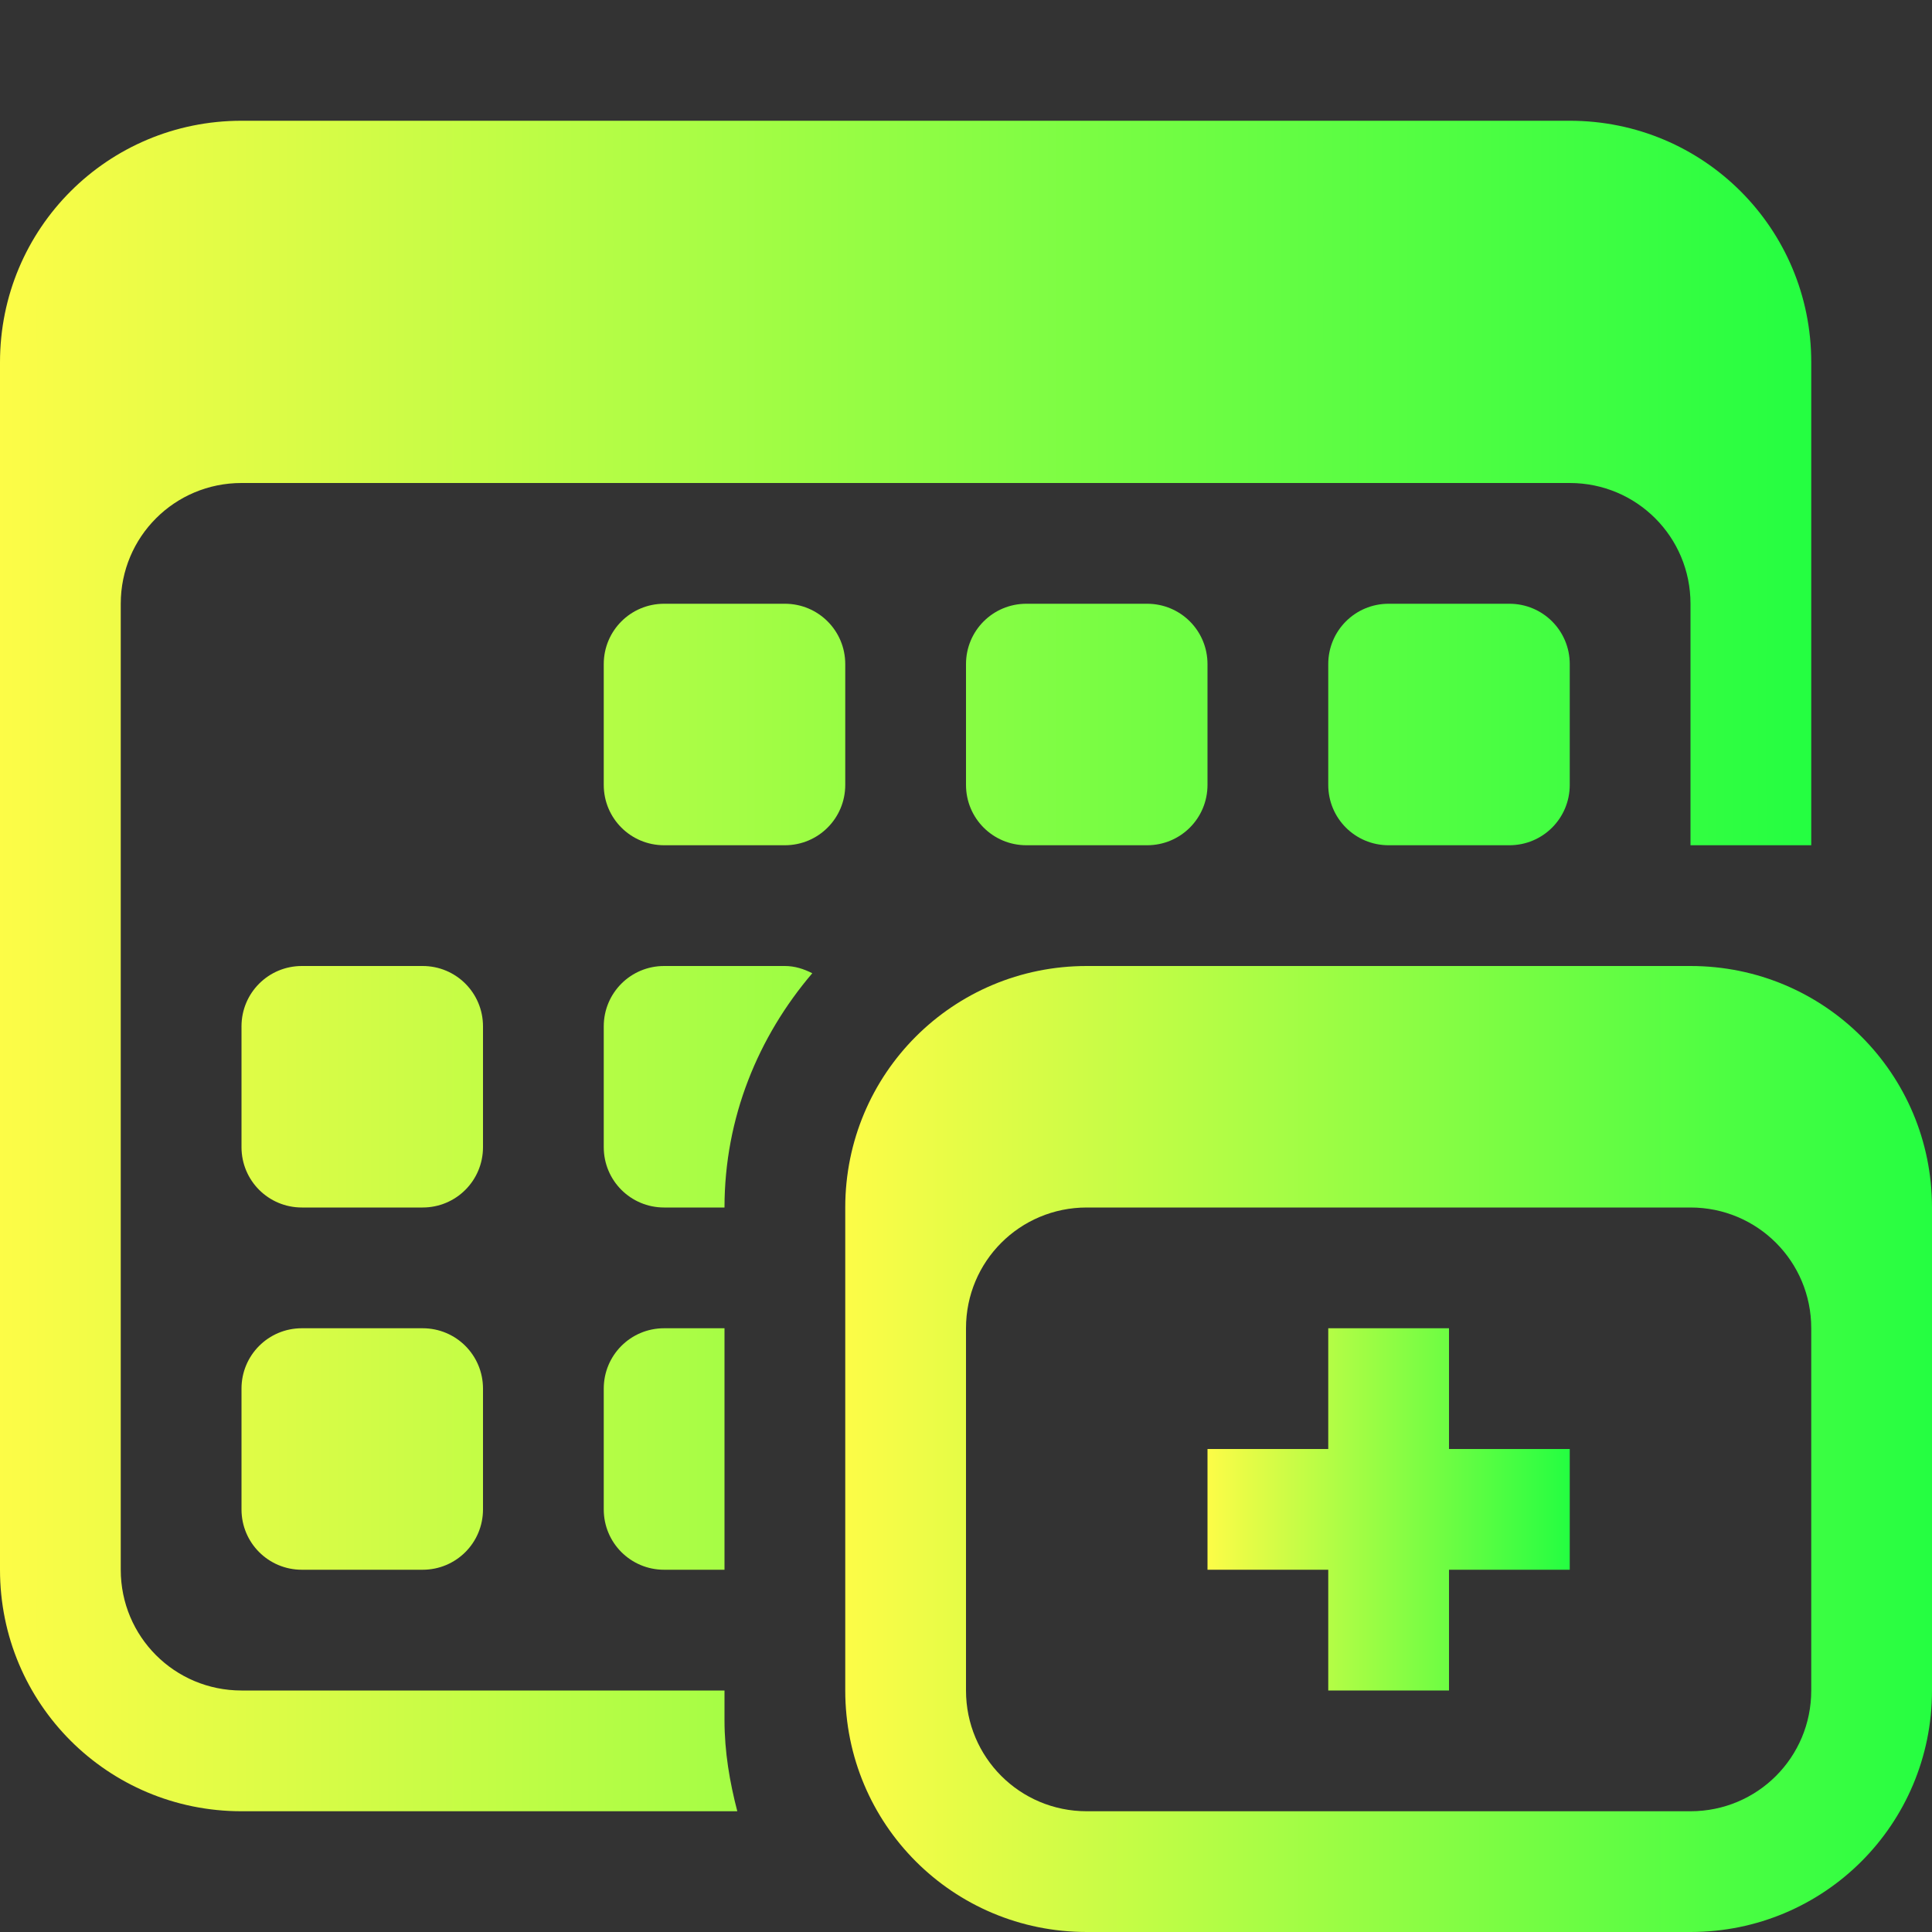 <svg width="16" height="16" viewBox="0 0 16 16" fill="none" xmlns="http://www.w3.org/2000/svg">
<rect x="0" y="0" width="16" height="16" fill="#333333" stroke="none"/>
<path d="M2 1C0.892 1 0 1.892 0 3V13C0 14.108 0.892 15 2 15H6.106C6.043 14.758 6 14.508 6 14.246V14H2C1.446 14 1 13.554 1 13V5C1 4.446 1.446 4 2 4H13C13.554 4 14 4.446 14 5V7H15V3C15 1.892 14.108 1 13 1H2ZM5.5 5C5.223 5 5 5.223 5 5.5V6.5C5 6.777 5.223 7 5.5 7H6.5C6.777 7 7 6.777 7 6.5V5.5C7 5.223 6.777 5 6.5 5H5.5ZM8.5 5C8.223 5 8 5.223 8 5.5V6.5C8 6.777 8.223 7 8.5 7H9.5C9.777 7 10 6.777 10 6.5V5.5C10 5.223 9.777 5 9.5 5H8.5ZM11.5 5C11.223 5 11 5.223 11 5.5V6.5C11 6.777 11.223 7 11.5 7H12.5C12.777 7 13 6.777 13 6.5V5.5C13 5.223 12.777 5 12.5 5H11.5ZM2.5 8C2.223 8 2 8.223 2 8.5V9.5C2 9.777 2.223 10 2.5 10H3.5C3.777 10 4 9.777 4 9.5V8.5C4 8.223 3.777 8 3.5 8H2.5ZM5.5 8C5.223 8 5 8.223 5 8.5V9.5C5 9.777 5.223 10 5.5 10H6C6 9.255 6.28 8.584 6.727 8.06C6.658 8.025 6.583 8 6.5 8L5.5 8ZM2.5 11C2.223 11 2 11.223 2 11.5V12.5C2 12.777 2.223 13 2.5 13H3.5C3.777 13 4 12.777 4 12.5V11.5C4 11.223 3.777 11 3.5 11H2.5ZM5.5 11C5.223 11 5 11.223 5 11.5V12.5C5 12.777 5.223 13 5.5 13H6V11H5.5Z" fill="url(#paint0_linear_10_10765)"/>
<path d="M9 8C7.892 8 7 8.892 7 10V14C7 15.108 7.892 16 9 16H14C15.108 16 16 15.108 16 14V10C16 8.892 15.108 8 14 8H9ZM9 10H14C14.554 10 15 10.446 15 11V14C15 14.554 14.554 15 14 15H9C8.446 15 8 14.554 8 14V11C8 10.446 8.446 10 9 10Z" fill="url(#paint1_linear_10_10765)"/>
<path d="M11 11H12V12H13V13H12V14H11V13H10V12H11V11Z" fill="url(#paint2_linear_10_10765)"/>
<defs>
<linearGradient id="paint0_linear_10_10765" x1="0" y1="8" x2="15" y2="8" gradientUnits="userSpaceOnUse">
<stop stop-color="#FDFC47"/>
<stop offset="1" stop-color="#24FE41"/>
</linearGradient>
<linearGradient id="paint1_linear_10_10765" x1="7" y1="12" x2="16" y2="12" gradientUnits="userSpaceOnUse">
<stop stop-color="#FDFC47"/>
<stop offset="1" stop-color="#24FE41"/>
</linearGradient>
<linearGradient id="paint2_linear_10_10765" x1="10" y1="12.5" x2="13" y2="12.5" gradientUnits="userSpaceOnUse">
<stop stop-color="#FDFC47"/>
<stop offset="1" stop-color="#24FE41"/>
</linearGradient>
</defs>
</svg>
